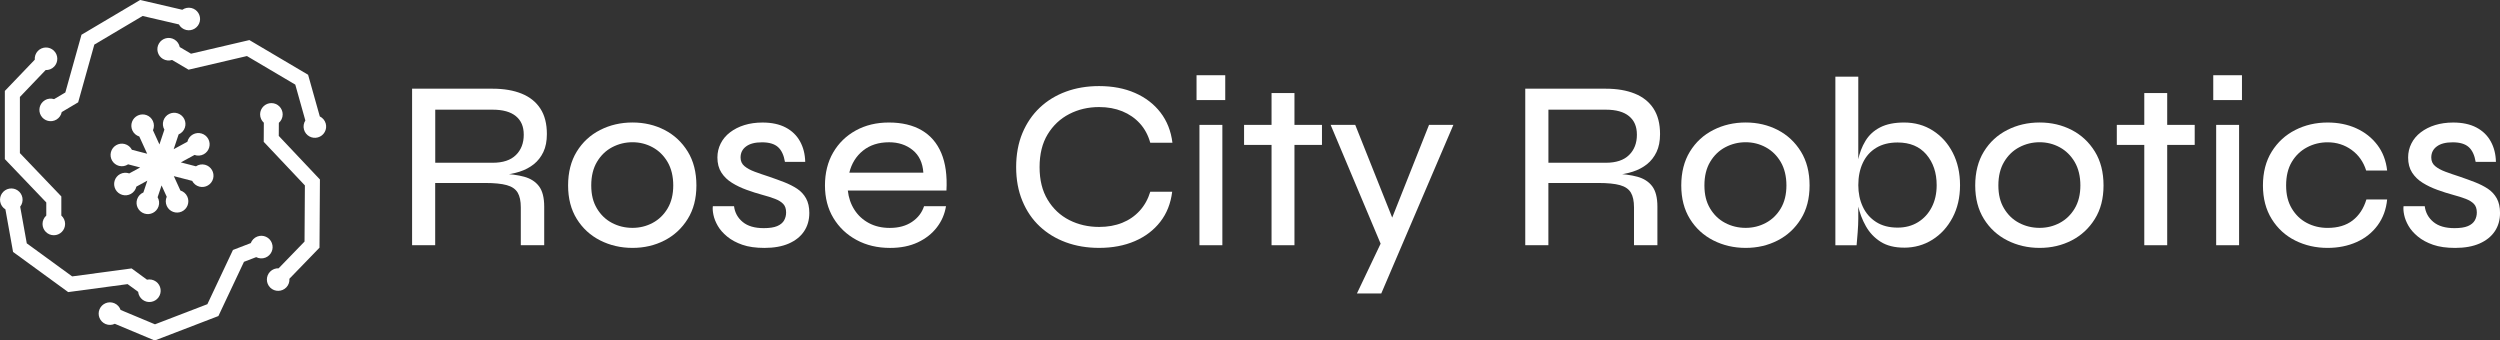 <?xml version="1.0" encoding="UTF-8"?>
<svg id="Layer_2" xmlns="http://www.w3.org/2000/svg" viewBox="0 0 918.86 125.14">
  <rect x="0" y="0" width="918.86" height="125.14" fill="#333333" stroke="none"/>
  <defs>
    <style>
      .cls-1 {
        fill: #fff;
      }
    </style>
  </defs>
  <g id="secondary_logo_-_expanded">
    <g>
      <g>
        <path class="cls-1" d="M56.2,44.48c-.95-2.08-3.41-3-5.5-2.05-2.08.95-3,3.41-2.05,5.5.51,1.12,1.46,1.9,2.55,2.24l2.89,6.33-5.61-1.45c-.52-1.01-1.46-1.81-2.65-2.12-2.22-.57-4.48.76-5.06,2.98-.57,2.22.76,4.48,2.98,5.06,1.19.31,2.39.06,3.34-.57l4.43,1.15-4.02,2.19c-1.07-.38-2.3-.33-3.38.25-2.01,1.09-2.76,3.61-1.67,5.63,1.09,2.01,3.61,2.76,5.63,1.67,1.08-.59,1.79-1.59,2.05-2.7l4.02-2.19-1.45,4.34c-1.05.45-1.91,1.32-2.3,2.49-.73,2.17.45,4.52,2.62,5.25,2.17.73,4.52-.45,5.25-2.62.39-1.17.23-2.38-.34-3.37l1.45-4.34,1.9,4.17c-.46,1.04-.49,2.27.02,3.39.95,2.08,3.41,3,5.5,2.05,2.08-.95,3-3.41,2.05-5.5-.51-1.12-1.46-1.9-2.55-2.24l-2.41-5.28,6.74,1.74c.52,1.01,1.45,1.81,2.65,2.12,2.22.57,4.48-.76,5.06-2.98.57-2.22-.76-4.48-2.98-5.06-1.19-.31-2.39-.06-3.34.57l-5.56-1.44,5.04-2.74c1.07.39,2.3.33,3.38-.25,2.01-1.09,2.76-3.61,1.67-5.63-1.09-2.01-3.61-2.76-5.63-1.67-1.08.59-1.79,1.59-2.05,2.7l-5.04,2.74,1.82-5.44c1.05-.45,1.91-1.32,2.3-2.49.73-2.17-.45-4.52-2.62-5.25-2.17-.73-4.52.45-5.25,2.62-.39,1.17-.23,2.38.34,3.37l-1.82,5.44-2.38-5.22c.46-1.04.49-2.27-.02-3.39Z"/>
        <path class="cls-1" d="M17.02,79.22c-.85.76-1.39,1.86-1.39,3.09,0,2.29,1.86,4.15,4.15,4.15s4.15-1.86,4.15-4.15c0-1.23-.54-2.33-1.39-3.09v-7.02l-15.23-15.93v-20.63l9.46-9.89c1.14.04,2.29-.38,3.14-1.27,1.58-1.66,1.53-4.28-.13-5.87-1.66-1.58-4.28-1.53-5.87.13-.85.89-1.22,2.06-1.13,3.2L1.78,33.42v25.06l15.23,15.93v4.81Z"/>
        <path class="cls-1" d="M16.51,36.83c-1.97,1.17-2.62,3.71-1.45,5.68,1.17,1.97,3.71,2.62,5.68,1.45,1.06-.63,1.73-1.65,1.95-2.77l6.04-3.58,5.94-21.22,17.75-10.52,13.33,3.1c.55,1,1.5,1.78,2.7,2.05,2.23.52,4.46-.87,4.98-3.1.52-2.23-.87-4.46-3.1-4.98-1.2-.28-2.39,0-3.33.65l-15.49-3.6-21.56,12.78-5.94,21.22-4.14,2.45c-1.09-.34-2.31-.25-3.37.38Z"/>
        <path class="cls-1" d="M119.72,45.39c-.33-1.18-1.15-2.1-2.18-2.6l-4.3-15.31-21.58-12.75-21.46,5.01-4.14-2.45c-.22-1.12-.9-2.14-1.96-2.77-1.97-1.17-4.52-.51-5.68,1.46-1.17,1.97-.51,4.52,1.46,5.68,1.06.63,2.28.72,3.37.38l6.05,3.57,21.46-5.01,17.77,10.5,3.7,13.18c-.61.96-.83,2.17-.5,3.35.62,2.21,2.91,3.49,5.12,2.87,2.21-.62,3.49-2.91,2.87-5.12Z"/>
        <path class="cls-1" d="M102.49,45.15c.86-.75,1.4-1.85,1.41-3.08.01-2.29-1.83-4.16-4.12-4.18-2.29-.01-4.16,1.83-4.18,4.12,0,1.23.52,2.34,1.37,3.1l-.04,7.02,15.13,16.02-.13,20.63-9.52,9.83c-1.14-.05-2.29.37-3.15,1.25-1.59,1.65-1.55,4.27.09,5.87,1.65,1.59,4.27,1.55,5.87-.09.86-.88,1.24-2.05,1.15-3.19l11.06-11.42.16-25.06-15.13-16.02.03-4.81Z"/>
        <path class="cls-1" d="M99.92,89.32c-.82-2.14-3.22-3.21-5.36-2.38-1.15.44-1.98,1.34-2.39,2.41l-6.55,2.52-9.4,19.93-19.26,7.4-12.63-5.28c-.37-1.08-1.18-2-2.32-2.48-2.11-.88-4.54.11-5.43,2.23-.88,2.11.11,4.54,2.23,5.43,1.14.47,2.36.4,3.39-.09l14.67,6.14,23.4-8.99,9.4-19.93,4.49-1.72c1.01.52,2.24.63,3.38.19,2.14-.82,3.21-3.22,2.38-5.36Z"/>
        <path class="cls-1" d="M50.78,107.26c.11,1.14.69,2.22,1.68,2.95,1.85,1.35,4.45.94,5.8-.91,1.35-1.85.94-4.45-.91-5.8-.99-.72-2.2-.94-3.32-.7l-5.67-4.14-21.84,2.93-16.68-12.15-2.42-13.47c.7-.9,1.04-2.08.82-3.29-.41-2.26-2.56-3.75-4.82-3.35-2.25.41-3.75,2.56-3.35,4.82.22,1.21.94,2.2,1.92,2.8l2.81,15.65,20.26,14.76,21.84-2.93,3.88,2.83Z"/>
      </g>
      <g>
        <path class="cls-1" d="M151.46,90.13v-57.53h29.6c4.14,0,7.7.61,10.68,1.82,2.98,1.21,5.27,3.04,6.87,5.5,1.6,2.45,2.39,5.57,2.39,9.35,0,2.6-.43,4.8-1.29,6.6-.86,1.8-2.02,3.29-3.5,4.48-1.48,1.18-3.22,2.1-5.23,2.75-2.01.65-4.17,1.06-6.47,1.24l-.62-.53c3.49.12,6.41.5,8.77,1.15,2.36.65,4.18,1.82,5.45,3.5,1.27,1.68,1.91,4.18,1.91,7.49v14.18h-8.6v-13.92c0-2.3-.38-4.11-1.15-5.41-.77-1.3-2.1-2.22-3.99-2.75-1.89-.53-4.55-.8-7.98-.8h-18.35v22.87h-8.51ZM159.97,59.82h21.1c3.78,0,6.63-.94,8.55-2.84,1.92-1.89,2.88-4.37,2.88-7.45s-.96-5.23-2.88-6.83c-1.92-1.59-4.77-2.39-8.55-2.39h-21.1v19.5Z"/>
        <path class="cls-1" d="M232.47,91.11c-4.31,0-8.27-.92-11.88-2.75-3.6-1.83-6.47-4.46-8.6-7.89-2.13-3.43-3.19-7.53-3.19-12.32s1.06-9,3.19-12.45,4.99-6.1,8.6-7.93c3.6-1.83,7.56-2.75,11.88-2.75s8.24.92,11.79,2.75c3.55,1.83,6.38,4.48,8.51,7.93s3.19,7.61,3.19,12.45-1.06,8.89-3.19,12.32c-2.13,3.43-4.96,6.06-8.51,7.89-3.54,1.83-7.48,2.75-11.79,2.75ZM232.47,83.75c2.66,0,5.13-.61,7.4-1.82,2.27-1.21,4.11-2.98,5.5-5.32,1.39-2.33,2.08-5.16,2.08-8.46s-.7-6.23-2.08-8.6c-1.39-2.36-3.22-4.17-5.5-5.41-2.28-1.24-4.74-1.86-7.4-1.86s-5.14.61-7.45,1.82-4.17,3-5.58,5.36c-1.42,2.36-2.13,5.26-2.13,8.69s.69,6.13,2.08,8.46c1.39,2.33,3.24,4.11,5.54,5.32,2.3,1.21,4.82,1.82,7.53,1.82Z"/>
        <path class="cls-1" d="M261.99,75.78h7.8c.29,2.36,1.36,4.3,3.19,5.81s4.4,2.26,7.71,2.26c2.13,0,3.78-.25,4.96-.75,1.18-.5,2.02-1.2,2.53-2.08.5-.89.75-1.86.75-2.92,0-1.36-.35-2.41-1.06-3.15-.71-.74-1.71-1.36-3.01-1.86-1.3-.5-2.84-.99-4.61-1.46-1.95-.53-3.9-1.15-5.85-1.86-1.95-.71-3.74-1.56-5.36-2.57-1.63-1-2.93-2.26-3.9-3.77s-1.46-3.35-1.46-5.54c0-1.83.4-3.55,1.2-5.14.8-1.6,1.95-2.97,3.46-4.12,1.51-1.15,3.26-2.04,5.27-2.66,2.01-.62,4.22-.93,6.65-.93,3.37,0,6.2.61,8.51,1.82,2.3,1.21,4.06,2.91,5.27,5.1,1.21,2.19,1.85,4.7,1.91,7.53h-7.45c-.41-2.48-1.27-4.3-2.57-5.45-1.3-1.15-3.25-1.73-5.85-1.73s-4.49.5-5.85,1.51c-1.36,1-2.04,2.36-2.04,4.08,0,1.3.47,2.35,1.42,3.15.94.8,2.22,1.49,3.81,2.08,1.6.59,3.4,1.21,5.41,1.86,1.89.65,3.71,1.32,5.45,1.99,1.74.68,3.31,1.48,4.7,2.39,1.39.92,2.48,2.1,3.28,3.54.8,1.45,1.2,3.24,1.2,5.36,0,2.6-.65,4.86-1.95,6.78-1.3,1.92-3.18,3.41-5.63,4.48-2.45,1.06-5.42,1.59-8.91,1.59-3.19,0-5.89-.38-8.11-1.15-2.21-.77-4.08-1.77-5.58-3.01-1.51-1.24-2.66-2.56-3.46-3.94-.8-1.39-1.33-2.73-1.6-4.03-.27-1.3-.34-2.36-.22-3.19Z"/>
        <path class="cls-1" d="M339.63,75.78h8.07c-.47,2.9-1.59,5.5-3.37,7.8-1.77,2.3-4.11,4.14-7,5.5-2.9,1.36-6.29,2.04-10.19,2.04-4.61,0-8.72-.97-12.32-2.92-3.61-1.95-6.44-4.64-8.51-8.07-2.07-3.43-3.1-7.42-3.1-11.97s1-8.64,3.01-12.1c2.01-3.46,4.79-6.16,8.33-8.11,3.54-1.95,7.59-2.92,12.14-2.92,4.79,0,8.8.95,12.05,2.84,3.25,1.89,5.66,4.68,7.22,8.38,1.56,3.69,2.2,8.29,1.9,13.78h-36.25c.29,2.66,1.11,5.02,2.44,7.09,1.33,2.07,3.1,3.69,5.32,4.88,2.22,1.18,4.77,1.77,7.67,1.77,3.25,0,5.97-.74,8.16-2.22,2.19-1.48,3.66-3.4,4.43-5.76ZM326.78,52.29c-3.84,0-7.03,1.02-9.57,3.06-2.54,2.04-4.22,4.74-5.05,8.11h27.21c-.24-3.6-1.54-6.37-3.9-8.29-2.36-1.92-5.26-2.88-8.69-2.88Z"/>
        <path class="cls-1" d="M430.83,70.46c-.53,4.31-1.99,8.01-4.39,11.08-2.39,3.07-5.51,5.44-9.35,7.09-3.84,1.65-8.21,2.48-13.12,2.48-4.43,0-8.49-.68-12.19-2.04s-6.9-3.31-9.62-5.85c-2.72-2.54-4.85-5.66-6.38-9.35-1.54-3.69-2.3-7.84-2.3-12.45s.77-8.83,2.3-12.5c1.54-3.66,3.66-6.78,6.38-9.35,2.72-2.57,5.92-4.53,9.62-5.89,3.69-1.36,7.76-2.04,12.19-2.04,4.96,0,9.37.84,13.21,2.53,3.84,1.68,6.96,4.08,9.35,7.18,2.39,3.1,3.86,6.81,4.39,11.12h-8.15c-.77-2.78-2.04-5.14-3.81-7.09s-3.93-3.44-6.47-4.48c-2.54-1.03-5.38-1.55-8.51-1.55-4.02,0-7.68.86-10.99,2.57-3.31,1.71-5.95,4.2-7.93,7.45-1.98,3.25-2.97,7.27-2.97,12.05s.99,8.73,2.97,12.01c1.98,3.28,4.62,5.76,7.93,7.45,3.31,1.68,6.97,2.53,10.99,2.53,3.13,0,5.95-.5,8.47-1.51,2.51-1,4.65-2.48,6.43-4.43s3.07-4.28,3.9-7h8.07Z"/>
        <path class="cls-1" d="M450.33,27.65v9.13h-10.55v-9.13h10.55ZM440.85,45.9h8.42v44.23h-8.42v-44.23Z"/>
        <path class="cls-1" d="M457.25,45.9h28.63v7.36h-28.63v-7.36ZM467.35,34.2h8.42v55.93h-8.42v-55.93Z"/>
        <path class="cls-1" d="M489.07,45.9h9.04l16.93,42.46-7.36,1.77-18.61-44.23ZM534.18,45.9l-26.5,61.96h-8.95l11.43-24.02,15.07-37.94h8.95Z"/>
        <path class="cls-1" d="M560.6,90.13v-57.53h29.6c4.14,0,7.7.61,10.68,1.82,2.98,1.21,5.27,3.04,6.87,5.5,1.59,2.45,2.39,5.57,2.39,9.35,0,2.6-.43,4.8-1.29,6.6-.86,1.8-2.02,3.29-3.5,4.48-1.48,1.18-3.22,2.1-5.23,2.75-2.01.65-4.17,1.06-6.47,1.24l-.62-.53c3.49.12,6.41.5,8.78,1.15,2.36.65,4.18,1.82,5.45,3.5,1.27,1.68,1.91,4.18,1.91,7.49v14.18h-8.6v-13.92c0-2.3-.38-4.11-1.15-5.41-.77-1.3-2.1-2.22-3.99-2.75-1.89-.53-4.55-.8-7.98-.8h-18.35v22.87h-8.51ZM569.11,59.82h21.09c3.78,0,6.63-.94,8.55-2.84,1.92-1.89,2.88-4.37,2.88-7.45s-.96-5.23-2.88-6.83c-1.92-1.59-4.77-2.39-8.55-2.39h-21.09v19.5Z"/>
        <path class="cls-1" d="M641.61,91.11c-4.31,0-8.27-.92-11.88-2.75-3.61-1.83-6.47-4.46-8.6-7.89-2.13-3.43-3.19-7.53-3.19-12.32s1.06-9,3.19-12.45c2.13-3.46,4.99-6.1,8.6-7.93,3.6-1.83,7.56-2.75,11.88-2.75s8.24.92,11.79,2.75c3.54,1.83,6.38,4.48,8.51,7.93s3.19,7.61,3.19,12.45-1.06,8.89-3.19,12.32c-2.13,3.43-4.96,6.06-8.51,7.89-3.55,1.83-7.48,2.75-11.79,2.75ZM641.61,83.75c2.66,0,5.13-.61,7.4-1.82,2.27-1.21,4.11-2.98,5.5-5.32,1.39-2.33,2.08-5.16,2.08-8.46s-.7-6.23-2.08-8.6c-1.39-2.36-3.22-4.17-5.5-5.41-2.28-1.24-4.74-1.86-7.4-1.86s-5.14.61-7.45,1.82-4.17,3-5.58,5.36c-1.42,2.36-2.13,5.26-2.13,8.69s.69,6.13,2.08,8.46c1.39,2.33,3.23,4.11,5.54,5.32,2.3,1.21,4.82,1.82,7.53,1.82Z"/>
        <path class="cls-1" d="M683,28.18v52.3c0,1.36-.08,2.98-.22,4.88-.15,1.89-.28,3.49-.4,4.79h-7.8V28.18h8.42ZM699.84,91.02c-3.49,0-6.37-.72-8.64-2.17-2.28-1.45-4.08-3.35-5.41-5.72-1.33-2.36-2.29-4.88-2.88-7.53-.59-2.66-.89-5.17-.89-7.53,0-3.19.28-6.17.84-8.95.56-2.78,1.49-5.23,2.79-7.36,1.3-2.13,3.1-3.78,5.41-4.96,2.3-1.18,5.23-1.77,8.78-1.77,3.96,0,7.49.99,10.59,2.97,3.1,1.98,5.54,4.7,7.31,8.15s2.66,7.43,2.66,11.92-.92,8.46-2.75,11.92c-1.83,3.46-4.3,6.16-7.4,8.11-3.1,1.95-6.58,2.93-10.42,2.93ZM697.45,83.66c2.84,0,5.33-.66,7.49-1.99,2.16-1.33,3.84-3.16,5.05-5.5,1.21-2.33,1.82-5.04,1.82-8.11,0-4.55-1.26-8.3-3.77-11.26-2.51-2.95-6.04-4.43-10.59-4.43-3.07,0-5.69.65-7.84,1.95-2.16,1.3-3.8,3.13-4.92,5.5-1.12,2.36-1.68,5.11-1.68,8.24,0,2.9.54,5.53,1.64,7.89,1.09,2.36,2.72,4.24,4.88,5.63,2.16,1.39,4.8,2.08,7.93,2.08Z"/>
        <path class="cls-1" d="M749.65,91.11c-4.31,0-8.27-.92-11.88-2.75-3.61-1.83-6.47-4.46-8.6-7.89-2.13-3.43-3.19-7.53-3.19-12.32s1.06-9,3.19-12.45c2.13-3.46,4.99-6.1,8.6-7.93,3.6-1.83,7.56-2.75,11.88-2.75s8.24.92,11.79,2.75c3.54,1.83,6.38,4.48,8.51,7.93s3.19,7.61,3.19,12.45-1.06,8.89-3.19,12.32c-2.13,3.43-4.96,6.06-8.51,7.89-3.55,1.83-7.48,2.75-11.79,2.75ZM749.65,83.75c2.66,0,5.13-.61,7.4-1.82,2.27-1.21,4.11-2.98,5.5-5.32,1.39-2.33,2.08-5.16,2.08-8.46s-.7-6.23-2.08-8.6c-1.39-2.36-3.22-4.17-5.5-5.41-2.28-1.24-4.74-1.86-7.4-1.86s-5.14.61-7.45,1.82-4.17,3-5.58,5.36c-1.42,2.36-2.13,5.26-2.13,8.69s.69,6.13,2.08,8.46c1.39,2.33,3.23,4.11,5.54,5.32,2.3,1.21,4.82,1.82,7.53,1.82Z"/>
        <path class="cls-1" d="M778.02,45.9h28.63v7.36h-28.63v-7.36ZM788.12,34.2h8.42v55.93h-8.42v-55.93Z"/>
        <path class="cls-1" d="M824.02,27.65v9.13h-10.55v-9.13h10.55ZM814.54,45.9h8.42v44.23h-8.42v-44.23Z"/>
        <path class="cls-1" d="M877.38,73.29c-.35,3.66-1.52,6.84-3.5,9.53-1.98,2.69-4.56,4.74-7.75,6.16-3.19,1.42-6.74,2.13-10.64,2.13-4.31,0-8.27-.9-11.88-2.7-3.61-1.8-6.49-4.43-8.64-7.89-2.16-3.46-3.24-7.58-3.24-12.36s1.08-9,3.24-12.45c2.16-3.46,5.04-6.1,8.64-7.93,3.6-1.83,7.56-2.75,11.88-2.75,3.9,0,7.42.71,10.55,2.13,3.13,1.42,5.7,3.44,7.71,6.07,2.01,2.63,3.22,5.78,3.63,9.44h-7.71c-1-3.19-2.79-5.72-5.36-7.58s-5.51-2.79-8.82-2.79c-2.72,0-5.25.62-7.58,1.86-2.33,1.24-4.2,3.03-5.58,5.36-1.39,2.33-2.08,5.22-2.08,8.64s.69,6.13,2.08,8.46c1.39,2.33,3.23,4.11,5.54,5.32,2.3,1.21,4.84,1.82,7.62,1.82,3.78,0,6.85-.92,9.22-2.75,2.36-1.83,4.05-4.4,5.05-7.71h7.62Z"/>
        <path class="cls-1" d="M883.4,75.78h7.8c.29,2.36,1.36,4.3,3.19,5.81,1.83,1.51,4.4,2.26,7.71,2.26,2.13,0,3.78-.25,4.96-.75,1.18-.5,2.02-1.2,2.53-2.08.5-.89.75-1.86.75-2.92,0-1.36-.36-2.41-1.06-3.15-.71-.74-1.71-1.36-3.01-1.86-1.3-.5-2.84-.99-4.61-1.46-1.95-.53-3.9-1.15-5.85-1.86s-3.74-1.56-5.36-2.57c-1.63-1-2.92-2.26-3.9-3.77-.97-1.51-1.46-3.35-1.46-5.54,0-1.83.4-3.55,1.2-5.14.8-1.6,1.95-2.97,3.46-4.12s3.26-2.04,5.27-2.66c2.01-.62,4.22-.93,6.65-.93,3.37,0,6.2.61,8.51,1.82,2.3,1.21,4.06,2.91,5.27,5.1,1.21,2.19,1.85,4.7,1.91,7.53h-7.45c-.41-2.48-1.27-4.3-2.57-5.45-1.3-1.15-3.25-1.73-5.85-1.73s-4.49.5-5.85,1.51c-1.36,1-2.04,2.36-2.04,4.08,0,1.3.47,2.35,1.42,3.15s2.22,1.49,3.81,2.08c1.6.59,3.4,1.21,5.41,1.86,1.89.65,3.71,1.32,5.45,1.99,1.74.68,3.31,1.48,4.7,2.39,1.39.92,2.48,2.1,3.28,3.54.8,1.45,1.2,3.24,1.2,5.36,0,2.6-.65,4.86-1.95,6.78-1.3,1.92-3.18,3.41-5.63,4.48-2.45,1.06-5.42,1.59-8.91,1.59-3.19,0-5.89-.38-8.11-1.15-2.22-.77-4.08-1.77-5.58-3.01-1.51-1.24-2.66-2.56-3.46-3.94s-1.33-2.73-1.6-4.03c-.27-1.3-.34-2.36-.22-3.19Z"/>
      </g>
    </g>
  </g>
</svg>